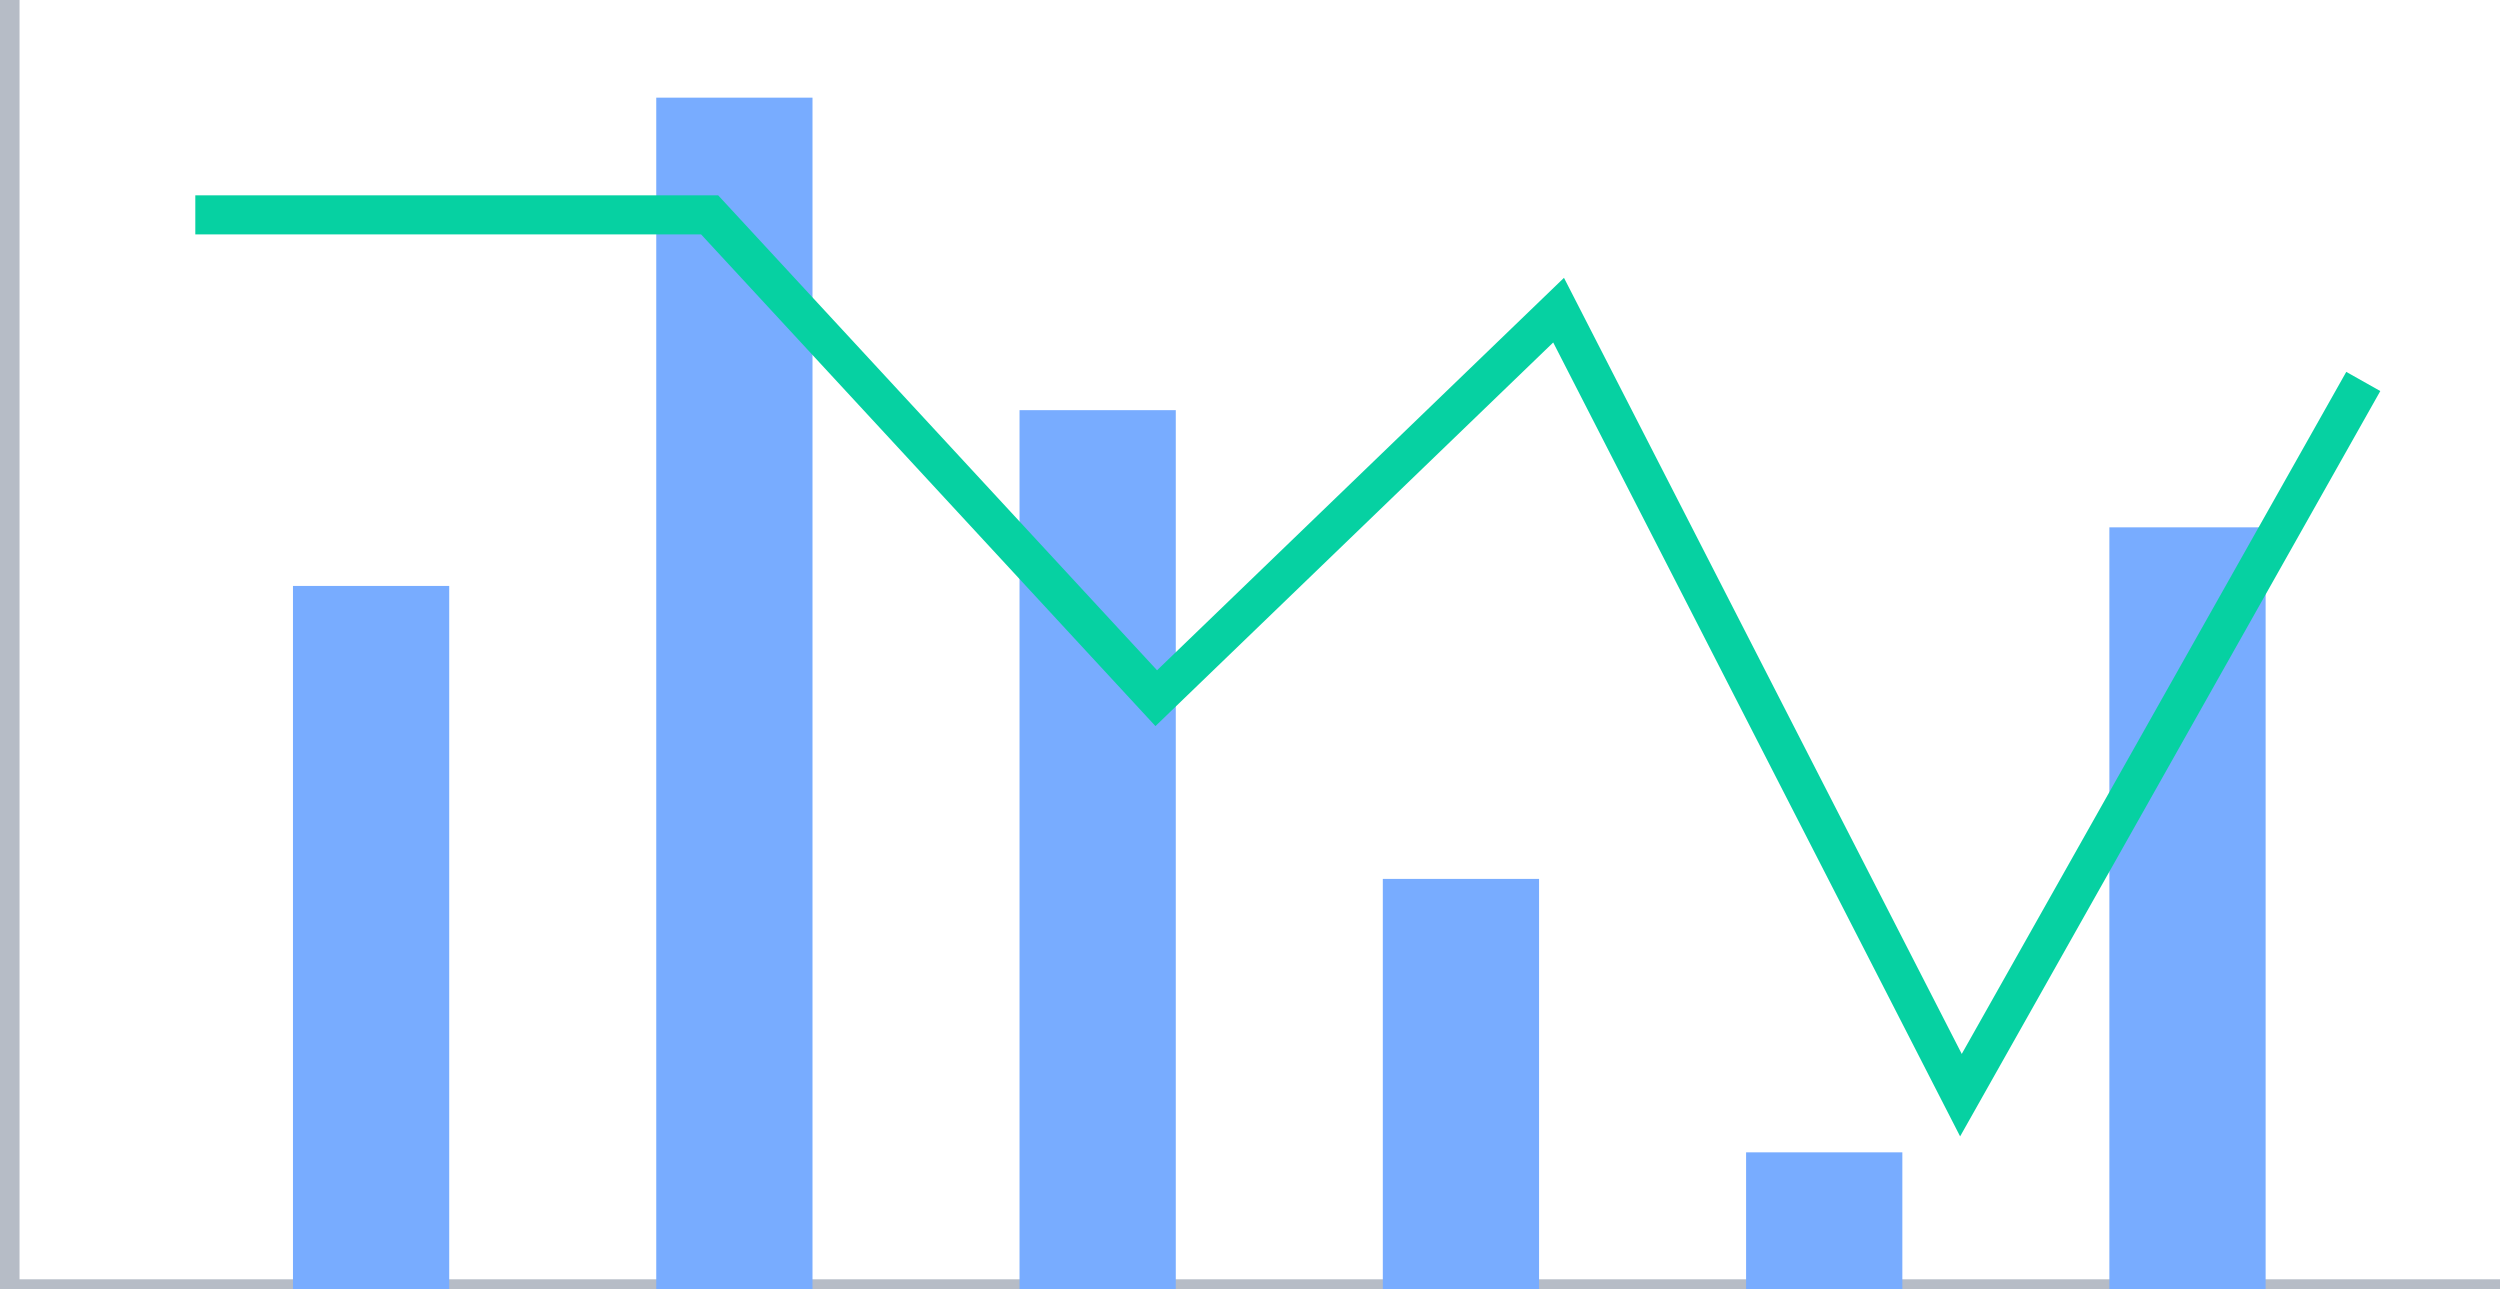<svg width="128" height="66" xmlns="http://www.w3.org/2000/svg"><g fill="none" fill-rule="evenodd"><path d="M0 0h128v66H0z"/><path fill="#B6BCC6" d="M0 65.5h128v1H0z"/><g fill="#78ACFF"><path d="M15 30h8v36h-8zM33.6 5h8v61h-8zM52.2 21h8v45h-8zM70.8 45h8v21h-8zM89.4 59h8v7h-8zM108 27h8v39h-8z"/></g><path stroke="#06D1A2" stroke-width="2" d="M10 11h26.332L59.2 35.747 79.8 15.88l20.6 40.192L121 19.531"/><path fill="#B6BCC6" d="M0 65.75v-66h1v66z"/></g></svg>